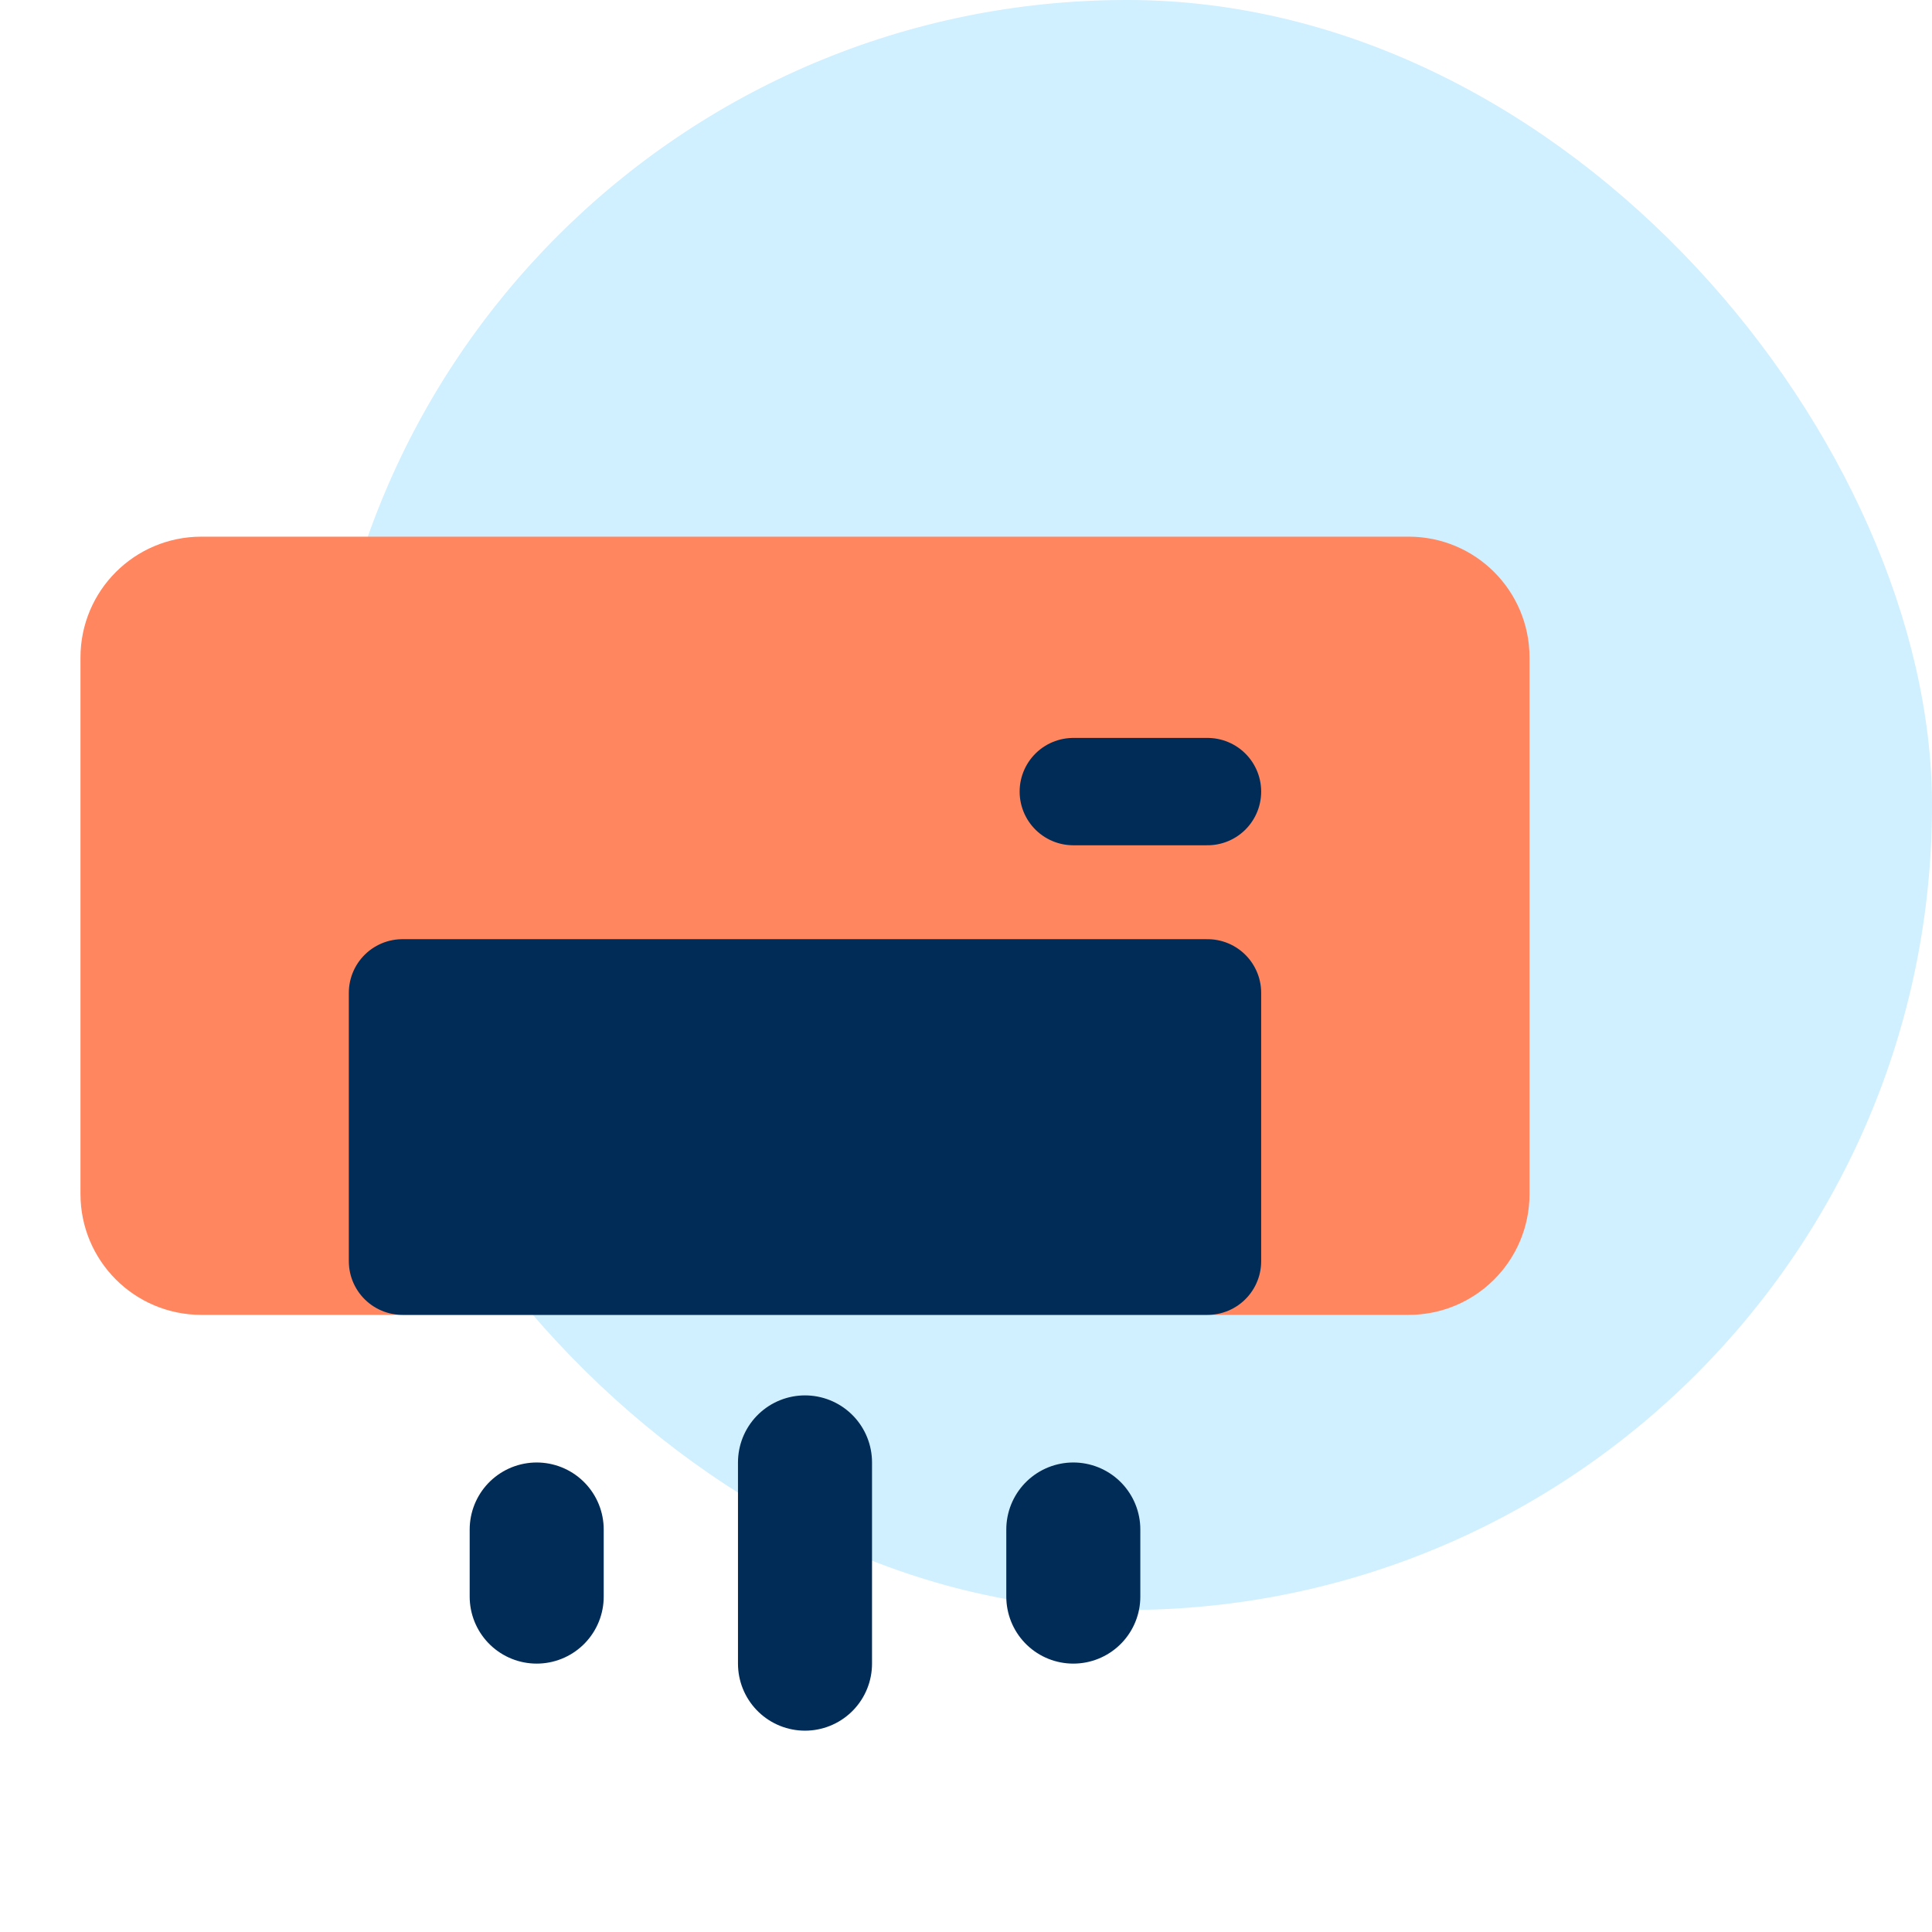 <svg width="48" height="48" viewBox="0 0 48 48" fill="none" xmlns="http://www.w3.org/2000/svg">
<rect x="8" width="40" height="40" rx="20" fill="#D0EFFF"/>
<path d="M35 14.667H5C4.08 14.667 3.333 15.413 3.333 16.334V29.667C3.333 30.587 4.08 31.334 5 31.334H35C35.921 31.334 36.667 30.587 36.667 29.667V16.334C36.667 15.413 35.921 14.667 35 14.667Z" fill="#FF865E" stroke="#FF865E" stroke-width="2.667" stroke-linecap="round" stroke-linejoin="round"/>
<path d="M30 24.667H10V31.334H30V24.667Z" fill="#012C57" stroke="#012C57" stroke-width="2.667" stroke-linecap="round" stroke-linejoin="round"/>
<path d="M26.666 19.667H30H26.666Z" fill="#012C57"/>
<path d="M26.666 19.667H30" stroke="#012C57" stroke-width="2.667" stroke-linecap="round" stroke-linejoin="round"/>
<path d="M20 36.333V41.333V36.333Z" fill="#012C57"/>
<path d="M20 36.333V41.333" stroke="#012C57" stroke-width="3.33" stroke-linecap="round" stroke-linejoin="round"/>
<path d="M13.334 38V39.667V38Z" fill="#012C57"/>
<path d="M13.334 38V39.667" stroke="#012C57" stroke-width="3.33" stroke-linecap="round" stroke-linejoin="round"/>
<path d="M26.666 38V39.667V38Z" fill="#012C57"/>
<path d="M26.666 38V39.667" stroke="#012C57" stroke-width="3.33" stroke-linecap="round" stroke-linejoin="round"/>
</svg>
